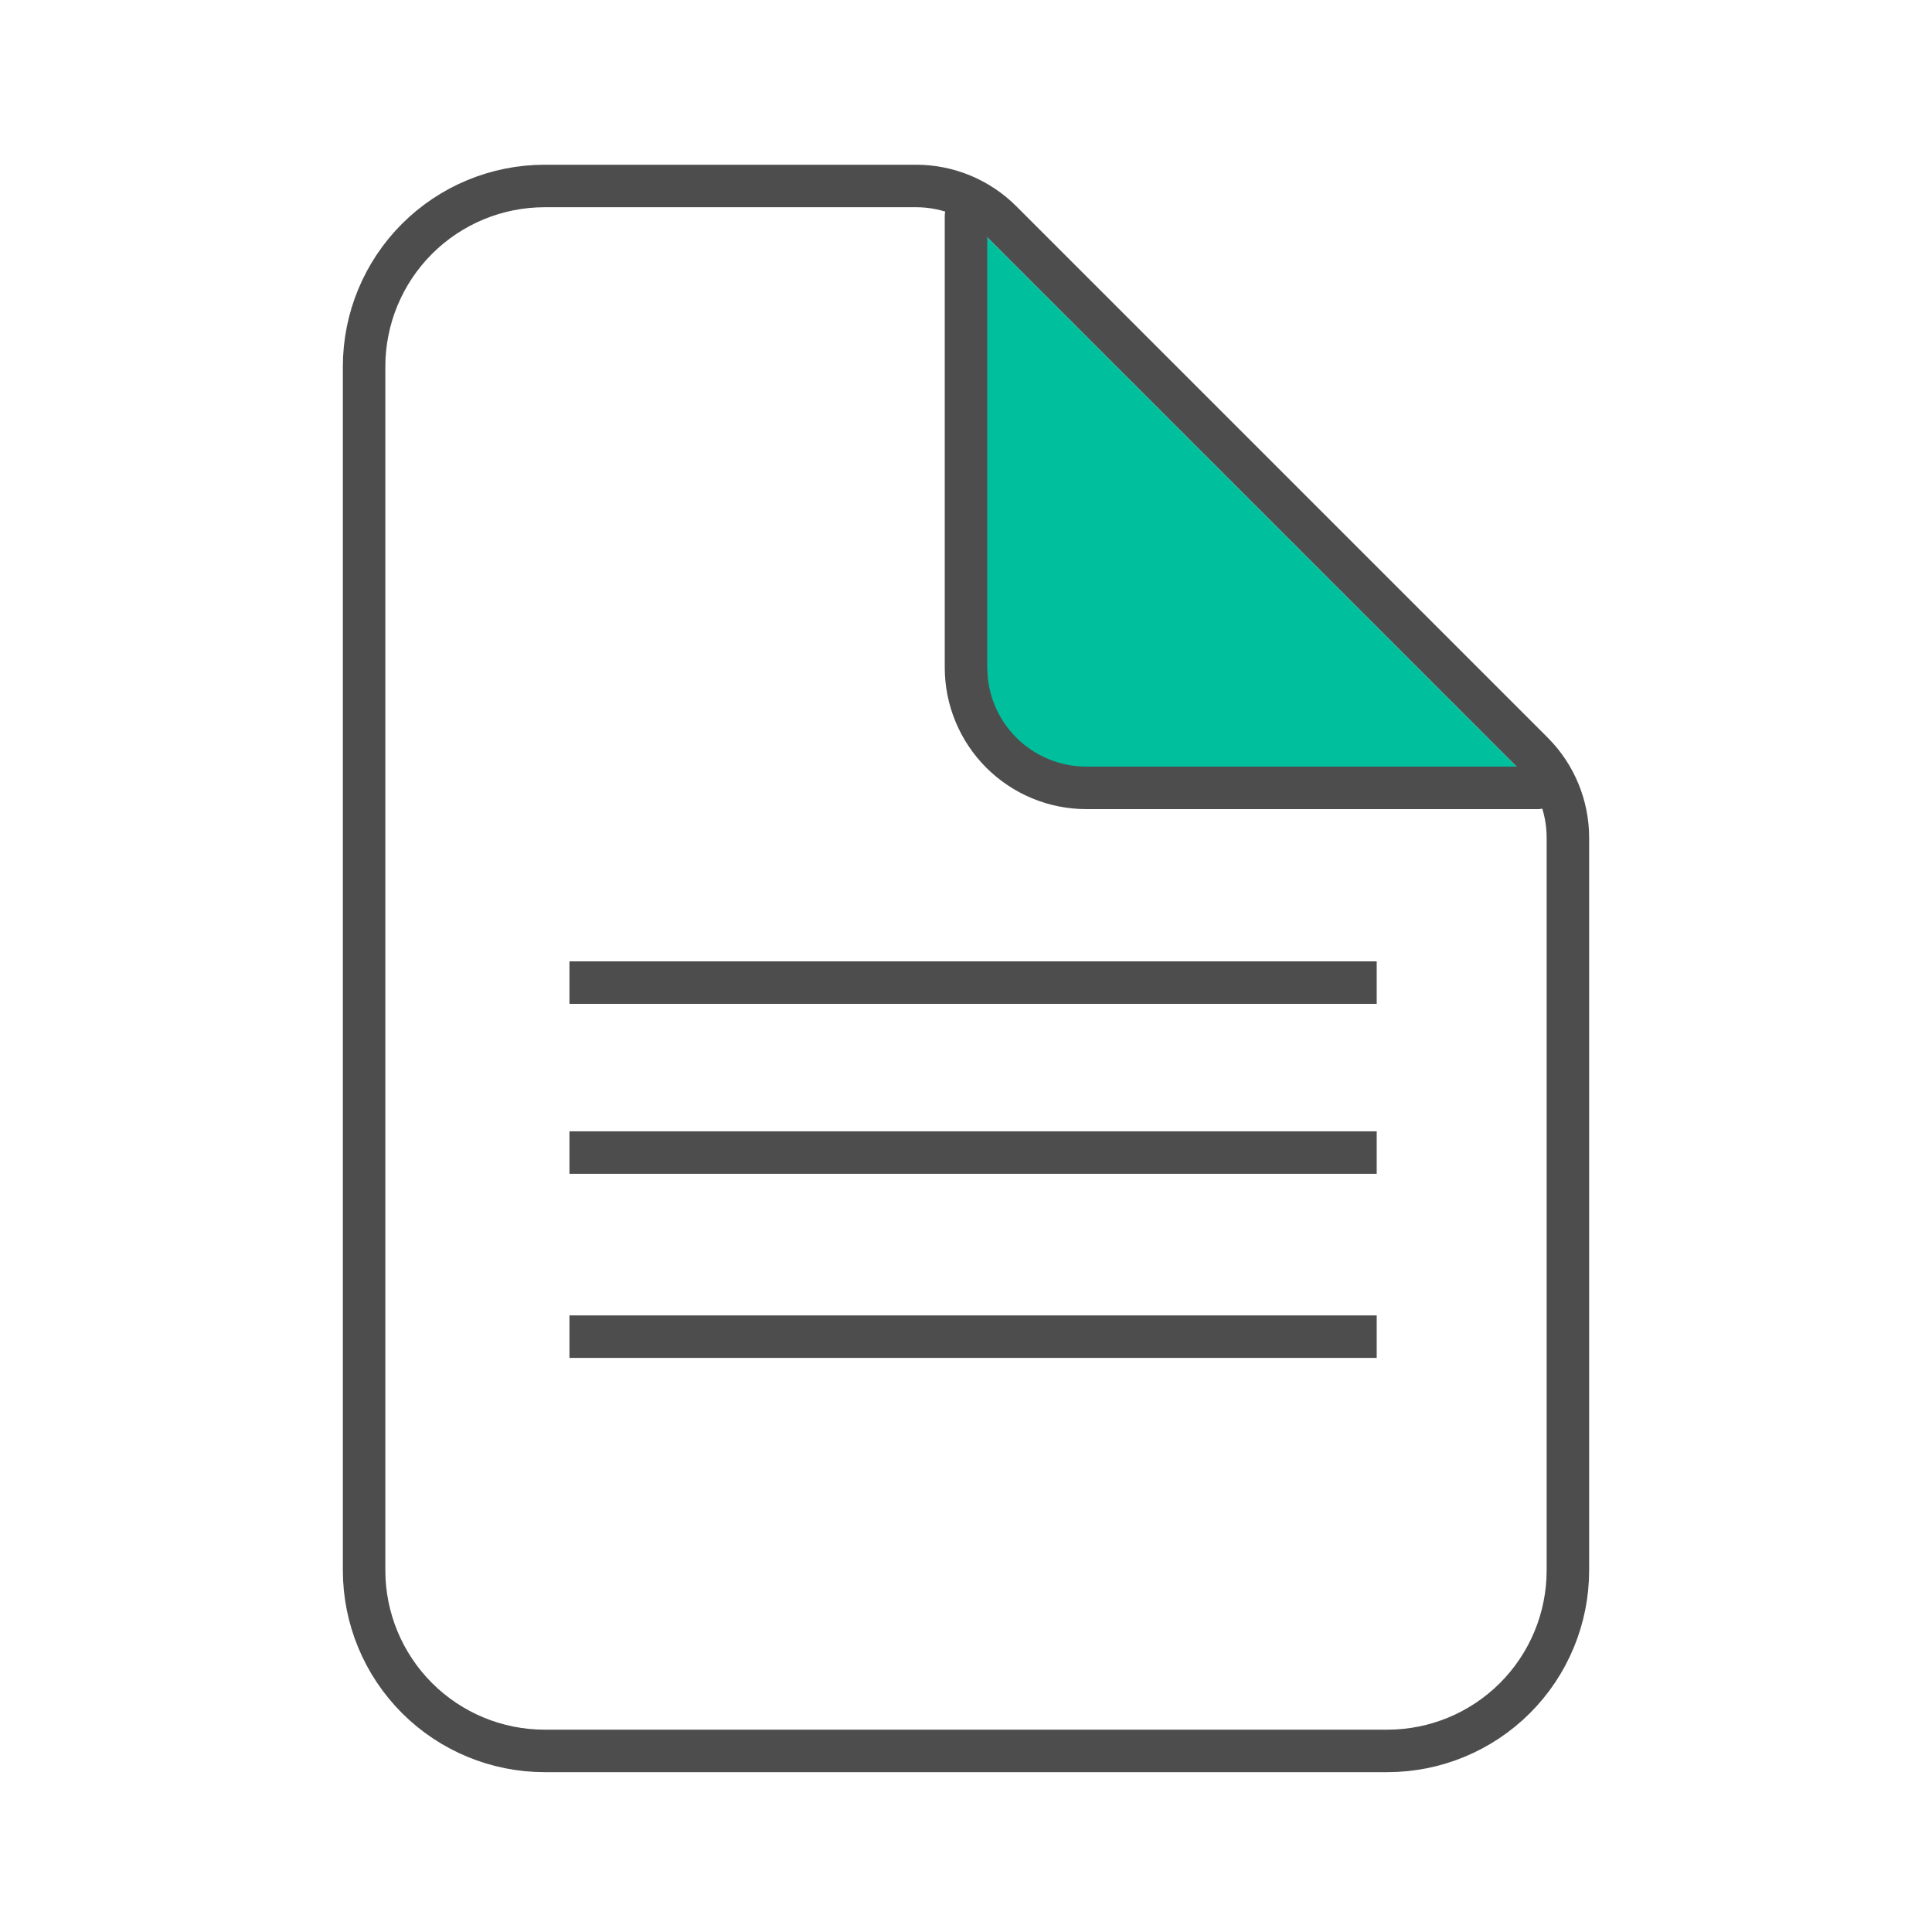 <svg xmlns="http://www.w3.org/2000/svg" width="246" height="246" viewBox="0 0 246 246" fill="none">
  <path d="M199.639 106.667V199.951C199.639 206.049 197.217 211.897 192.905 216.209C188.593 220.521 182.745 222.943 176.647 222.943H69.352C63.254 222.943 57.406 220.521 53.094 216.209C48.783 211.897 46.36 206.049 46.36 199.951V46.672C46.36 40.575 48.783 34.727 53.094 30.415C57.406 26.103 63.254 23.681 69.352 23.681H116.653C120.717 23.681 124.614 25.296 127.488 28.169L195.151 95.832C198.024 98.706 199.638 102.603 199.639 106.667Z" stroke="#4D4D4D" stroke-width="5.41" stroke-linejoin="round"/>
  <path d="M123 27.513V84.992C123 89.057 124.615 92.956 127.489 95.831C130.364 98.705 134.263 100.32 138.328 100.32H195.807" fill="#00BF9D"/>
  <path d="M123 27.513V84.992C123 89.057 124.615 92.956 127.489 95.831C130.364 98.705 134.263 100.32 138.328 100.32H195.807" stroke="#4D4D4D" stroke-width="5.41" stroke-linecap="round" stroke-linejoin="round"/>
  <path d="M72.508 125.115H175.295" stroke="#4D4D4D" stroke-width="5.41"/>
  <path d="M72.508 146.754H175.295" stroke="#4D4D4D" stroke-width="5.41"/>
  <path d="M72.508 170.196H175.295" stroke="#4D4D4D" stroke-width="5.41"/>
</svg>